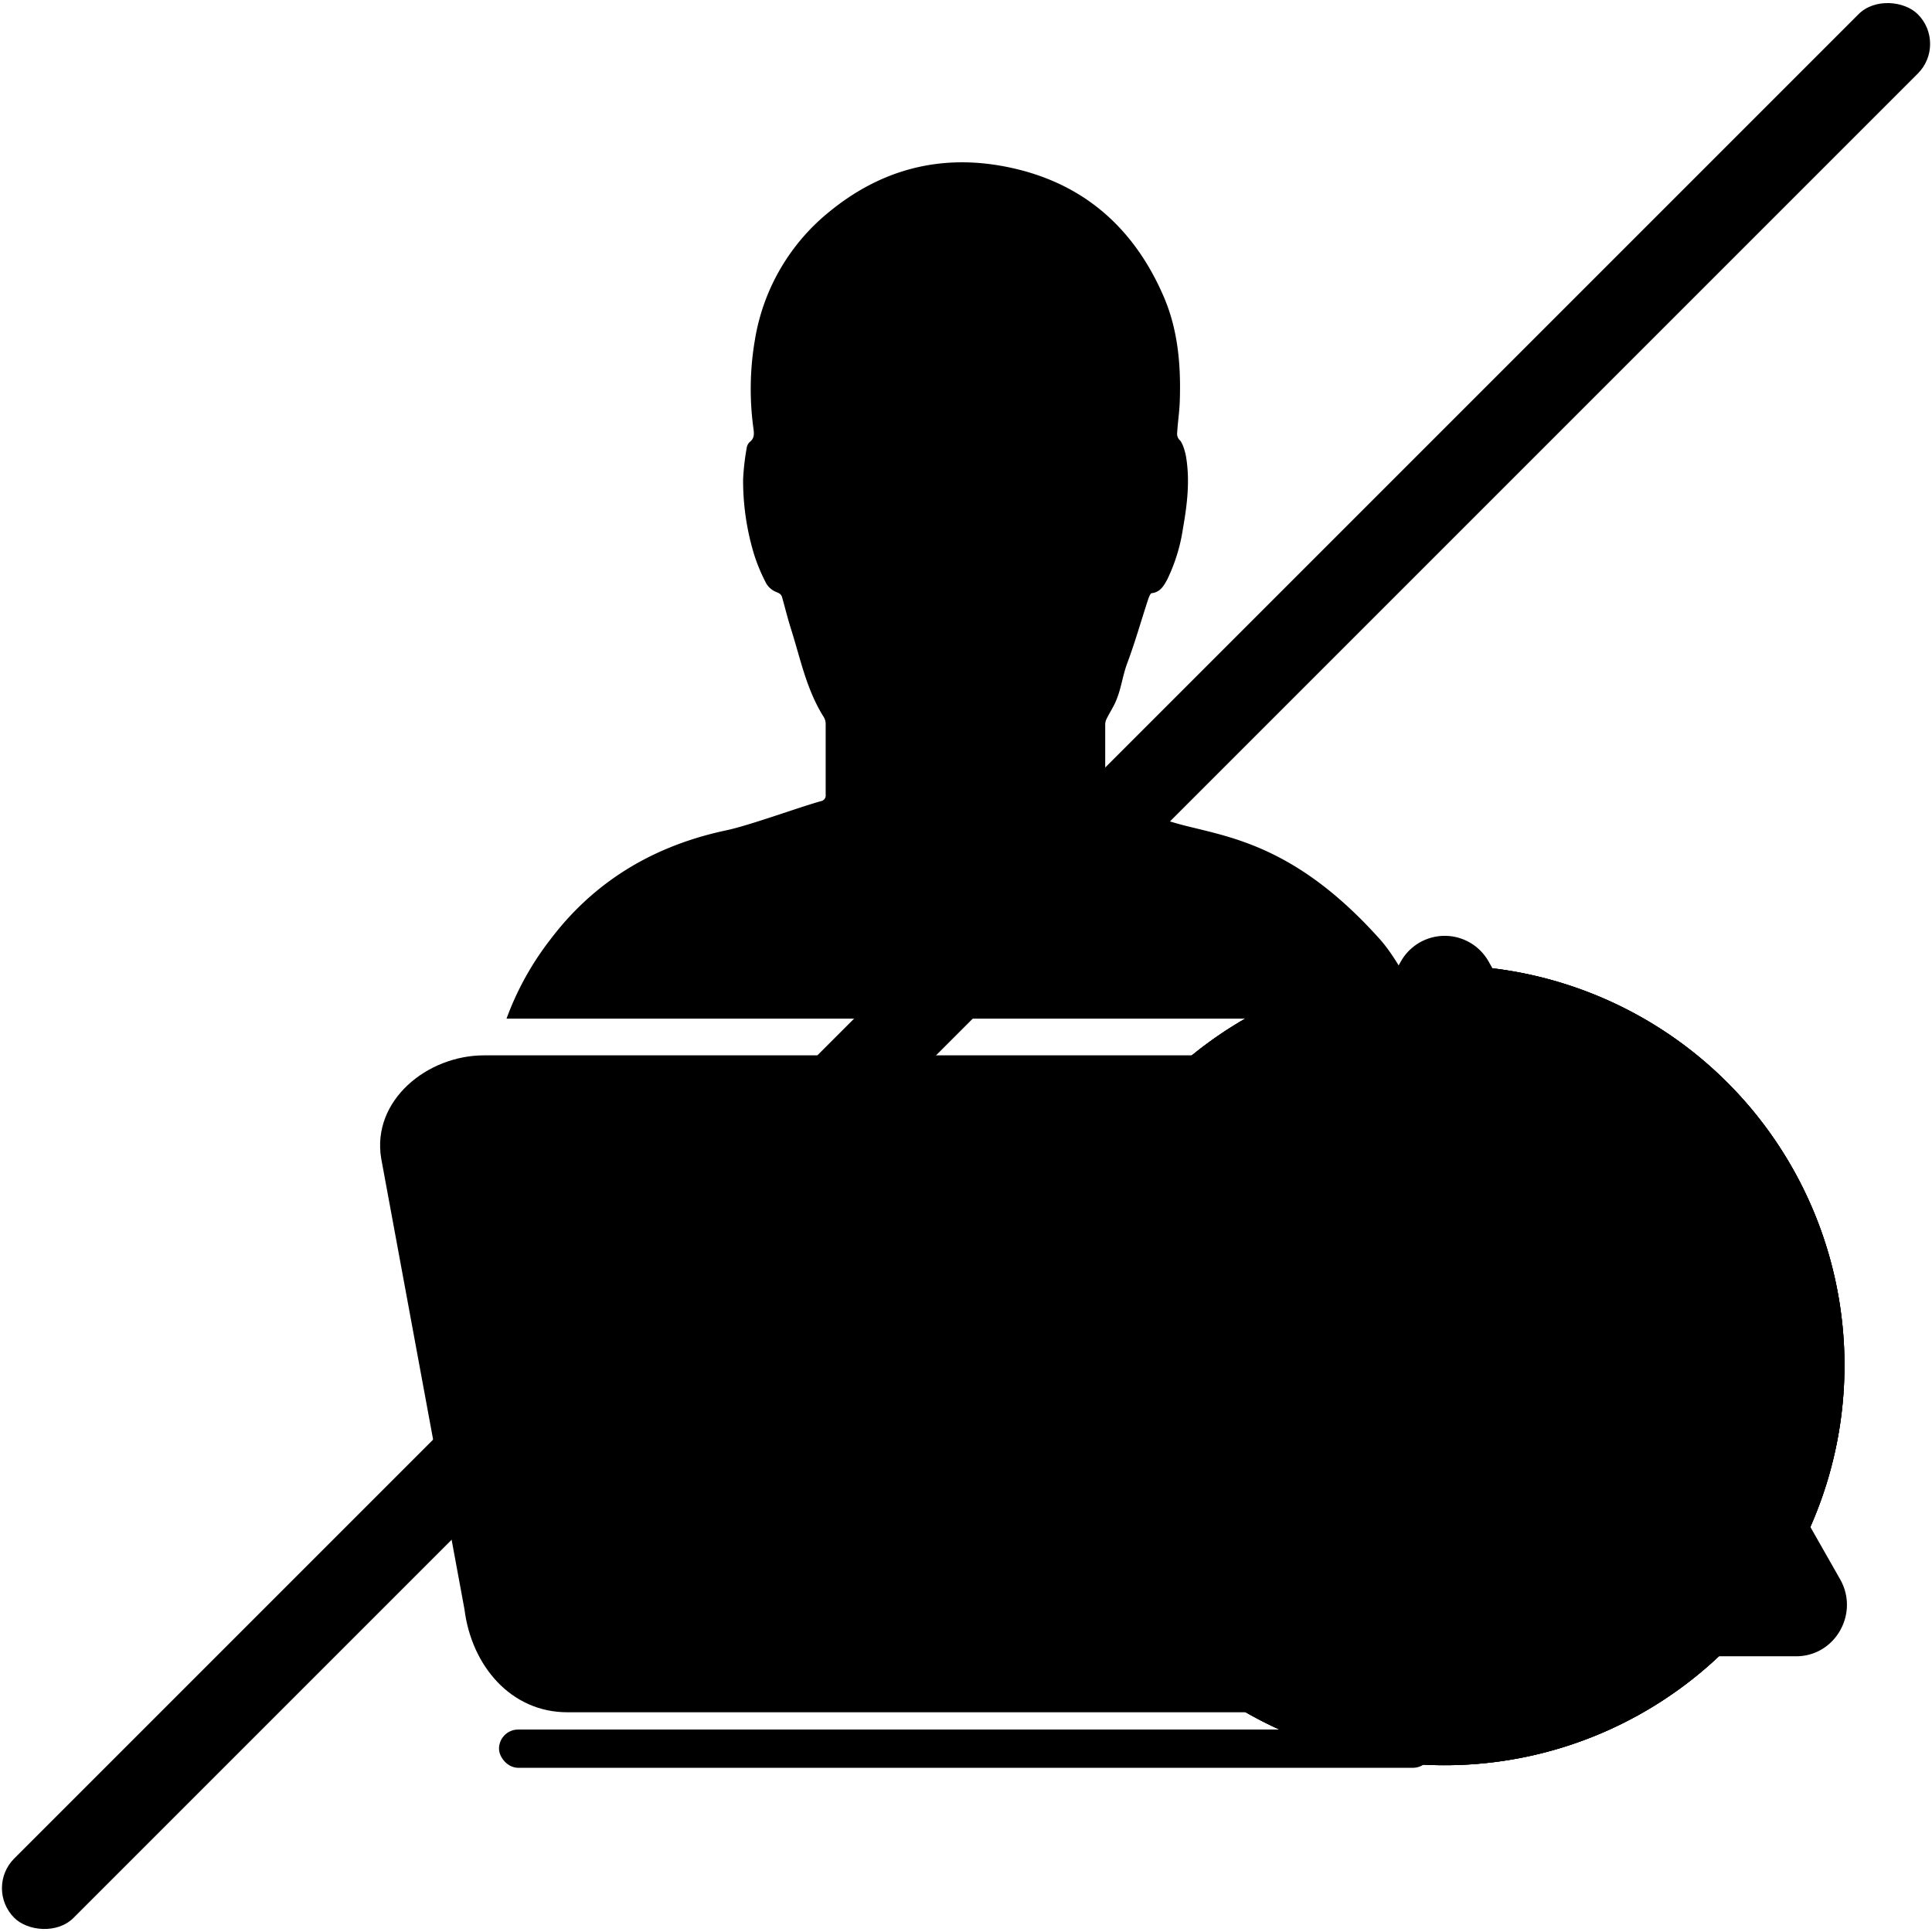 <svg xmlns="http://www.w3.org/2000/svg" viewBox="0 0 501 501">
  <defs>
    <style>
    .role-learner-1 {
      opacity: 0;
    }

    .role-learner-1, .role-learner-4 {
      stroke-miterlimit: 10;
    }

    .role-learner-4 {
      stroke-linecap: round;
      stroke-width: 16.05px;
    }
    </style>
  </defs>
  <g class="tesla_role tesla_role_learner">
    <g>
      <rect class="role-learner-1 tesla-tertiary-color" x="0.5" y="0.5" width="500" height="500"/>
    </g>
    <path class="role-learner-2 tesla-primary-color"
          d="M353.37,443.52H146.63c-14.73,0-24.87-12.17-26.68-26.67l-21.61-117c-2.45-15,11.94-26.68,26.68-26.68H375c14.74,0,29.13,11.68,26.68,26.68l-21.61,117C377,432.12,368.1,443.52,353.37,443.52Z"
          transform="translate(0.5 0.5)"/>
    <rect class="role-learner-2 tesla-primary-color" x="129.4" y="448.5" width="241.95" height="9.92" rx="4.96"/>
    <path class="role-learner-3 tesla-secondary-color"
          d="M250,327.69a32.69,32.69,0,1,1-32.69,32.69A32.69,32.69,0,0,1,250,327.69m0-5a37.68,37.68,0,1,0,37.68,37.68A37.72,37.72,0,0,0,250,322.7Z"
          transform="translate(0.5 0.5)"/>
    <polygon class="role-learner-3 tesla-secondary-color" points="264.31 343.33 254.89 357.73 275.77 361.62 264.31 343.33"/>
    <polygon class="role-learner-3 tesla-secondary-color" points="245.68 375.54 260.27 383.25 263.16 373.88 258.73 365.31 245.68 375.54"/>
    <polygon class="role-learner-3 tesla-secondary-color" points="247.73 346.85 233.68 341.15 235.46 353.65 247.73 346.85"/>
    <polygon class="role-learner-3 tesla-secondary-color" points="233.96 359.97 227.54 371.71 246.41 365.34 233.96 359.97"/>
    <path class="role-learner-2 tesla-primary-color"
          d="M357.45,243.2c-21.08-23.64-38-26.44-50.28-29.5-7.27-1.82-12.51-4.16-19.72-6.2a1.83,1.83,0,0,1-1.35-1.78c0-6.1,0-12.2,0-18.3a3.35,3.35,0,0,1,.33-1.46c.62-1.26,1.37-2.45,2-3.7,1.8-3.58,2-7.06,3.39-10.8,2-5.34,3.56-10.87,5.34-16.31.23-.68.61-1.79,1-1.83,2.17-.25,3.09-1.83,4-3.5a45.41,45.41,0,0,0,4.11-13.34c1.08-6.1,1.82-12.25.81-18.44-.25-1.55-1-3.92-1.74-4.48a2.36,2.36,0,0,1-.58-1.88c.17-2.75.59-5.48.68-8.23.31-9.36-.48-18.59-4.26-27.24-8.27-19-22.47-30.3-42.26-33.74-16.28-2.83-31.15,1.19-44.15,11.77a53.83,53.83,0,0,0-19.5,33.34,75.25,75.25,0,0,0-.38,23.11c.18,1.36.25,2.5-1,3.45a2.7,2.7,0,0,0-.78,1.66,62.11,62.11,0,0,0-.91,8A65.84,65.84,0,0,0,195,143.11a44.93,44.93,0,0,0,3.27,7.81A5.46,5.46,0,0,0,201,153.1c.74.31,1.12.59,1.32,1.32.78,2.73,1.44,5.48,2.3,8.18,2.57,8.12,4,15.69,8.52,22.89a3.46,3.46,0,0,1,.47,1.76c0,6.1,0,12.19,0,18.28a1.51,1.51,0,0,1-1.26,1.73c-5.91,1.66-18.51,6.29-24.52,7.56-21.5,4.55-35.85,15.4-45.56,28.24a76.06,76.06,0,0,0-11.42,20.59h238C365.46,254.53,360.67,246.82,357.45,243.2Z"
          transform="translate(0.5 0.5)"/>
  </g>
  <g class="tesla_group_status">
    <g class="tesla-status tesla_status_warning">
      <path class="role-learner-4 tesla-status-warning tesla-tertiary-stroke"
            d="M374.11,429H283c-10.12,0-16.45-11.12-11.39-20l45.57-80.08,45.57-80.07a13.06,13.06,0,0,1,22.78,0l45.56,80.07,45.57,80.08c5.06,8.89-1.26,20-11.39,20Z"
            transform="translate(0.5 0.5)"/>
      <path class="role-learner-5 tesla-tertiary-color"
            d="M374,289.85c6.37,0,14.51,1.24,13.39,9.82-1.21,9.91-6.41,45.21-9.26,69.67a3.44,3.44,0,0,1-3.41,3h-1.34a3.42,3.42,0,0,1-3.41-3.05c-2.57-23.3-8-59.11-9.17-70C359.59,291.57,367.24,289.85,374,289.85Zm.18,121.47c-7.21,0-12.57-5.29-12.57-13,0-7.44,5.36-13.1,12.57-13.1,7.39,0,12.75,5.66,12.75,13.1C387,406,381.6,411.32,374.21,411.32Z"
            transform="translate(0.5 0.5)"/>
    </g>
    <g class="tesla-status tesla_status_error">
      <g>
        <circle class="role-learner-6 tesla-status-error" cx="374.11" cy="353.55" r="95.67" transform="translate(-139.93 368.59) rotate(-45)"/>
        <path class="role-learner-5 tesla-tertiary-color"
              d="M374.11,265.91a87.65,87.65,0,1,1-87.65,87.64,87.74,87.74,0,0,1,87.65-87.64m0-16.06A103.7,103.7,0,1,0,477.8,353.55a103.7,103.7,0,0,0-103.69-103.7Z"
              transform="translate(0.5 0.5)"/>
      </g>
      <polygon class="role-learner-5 tesla-tertiary-color"
               points="430.32 316.89 411.76 298.34 374.56 335.54 337.45 298.43 318.89 316.99 356 354.1 318.98 391.12 337.54 409.68 374.56 372.65 411.67 409.77 430.23 391.21 393.12 354.1 430.32 316.89"/>
    </g>
    <g class="tesla-status tesla_status_success">
      <g>
        <circle class="role-learner-7 tesla-status-success" cx="374.11" cy="353.55" r="95.67" transform="translate(-139.93 368.59) rotate(-45)"/>
        <path class="role-learner-5 tesla-tertiary-color"
              d="M374.11,265.91a87.65,87.65,0,1,1-87.65,87.64,87.74,87.74,0,0,1,87.65-87.64m0-16.06A103.7,103.7,0,1,0,477.8,353.55a103.7,103.7,0,0,0-103.69-103.7Z"
              transform="translate(0.5 0.5)"/>
      </g>
      <path class="role-learner-5 tesla-tertiary-color"
            d="M359.77,368.16c1.51-2.15,2.92-4.15,4.34-6.15,8-11.32,16.42-22.35,25.48-32.86,7-8.06,14.12-15.94,21.21-23.88,1.54-1.73,2.66-1.74,4.32-.18l10.68,10c2.62,2.45,2.63,3,.26,5.67-5.26,5.91-10.65,11.7-15.7,17.78-6.48,7.78-12.94,15.59-18.93,23.75C382.81,374,374.63,386.1,366.27,398c-.65.93-1.2,1.93-1.84,2.87-1.38,2-2.8,2.17-4.47.31-3.68-4.07-7.29-8.21-11-12.29a325,325,0,0,0-26.67-26.73c-.36-.31-.71-.63-1-1-1.18-1.21-1.28-2.18-.17-3.5,2.95-3.51,5.95-7,8.94-10.48.55-.65,1.1-1.3,1.67-1.93,1.38-1.53,2.51-1.65,4-.28,4.18,3.79,8.37,7.55,12.42,11.46,3.61,3.49,7,7.15,10.57,10.73C359,367.49,359.28,367.72,359.77,368.16Z"
            transform="translate(0.5 0.5)"/>
    </g>
    <g class="tesla-status tesla_status_info">
      <g>
        <circle class="role-learner-2 tesla-primary-color" cx="374.11" cy="353.55" r="95.67" transform="translate(-139.93 368.59) rotate(-45)"/>
        <path class="role-learner-5 tesla-tertiary-color"
              d="M374.11,265.91a87.65,87.65,0,1,1-87.65,87.64,87.74,87.74,0,0,1,87.65-87.64m0-16.06A103.7,103.7,0,1,0,477.8,353.55a103.7,103.7,0,0,0-103.69-103.7Z"
              transform="translate(0.5 0.5)"/>
      </g>
      <path class="role-learner-5 tesla-tertiary-color"
            d="M348.41,426v-7.11c12.74-1.48,14.16-2.45,14.16-18V356.55c0-14.55-1-15.44-12.46-17.09V332.8a205.91,205.91,0,0,0,37.31-8.33v76.41c0,15.16,1.13,16.56,14.6,18V426Zm25.07-118a14.82,14.82,0,0,1-14.57-14.42A14.6,14.6,0,0,1,373.7,279a14.24,14.24,0,0,1,14.41,14.58A14.54,14.54,0,0,1,373.48,308Z"
            transform="translate(0.5 0.5)"/>
    </g>
    <g class="tesla-status tesla_status_disabled">
      <g>
        <rect class="tesla_status_disabled" x="-99.04" y="239.12" width="698.09" height="21.76" rx="10.87" transform="translate(-103.05 250.51) rotate(-45)"/>
      </g>
    </g>
  </g>
</svg>
